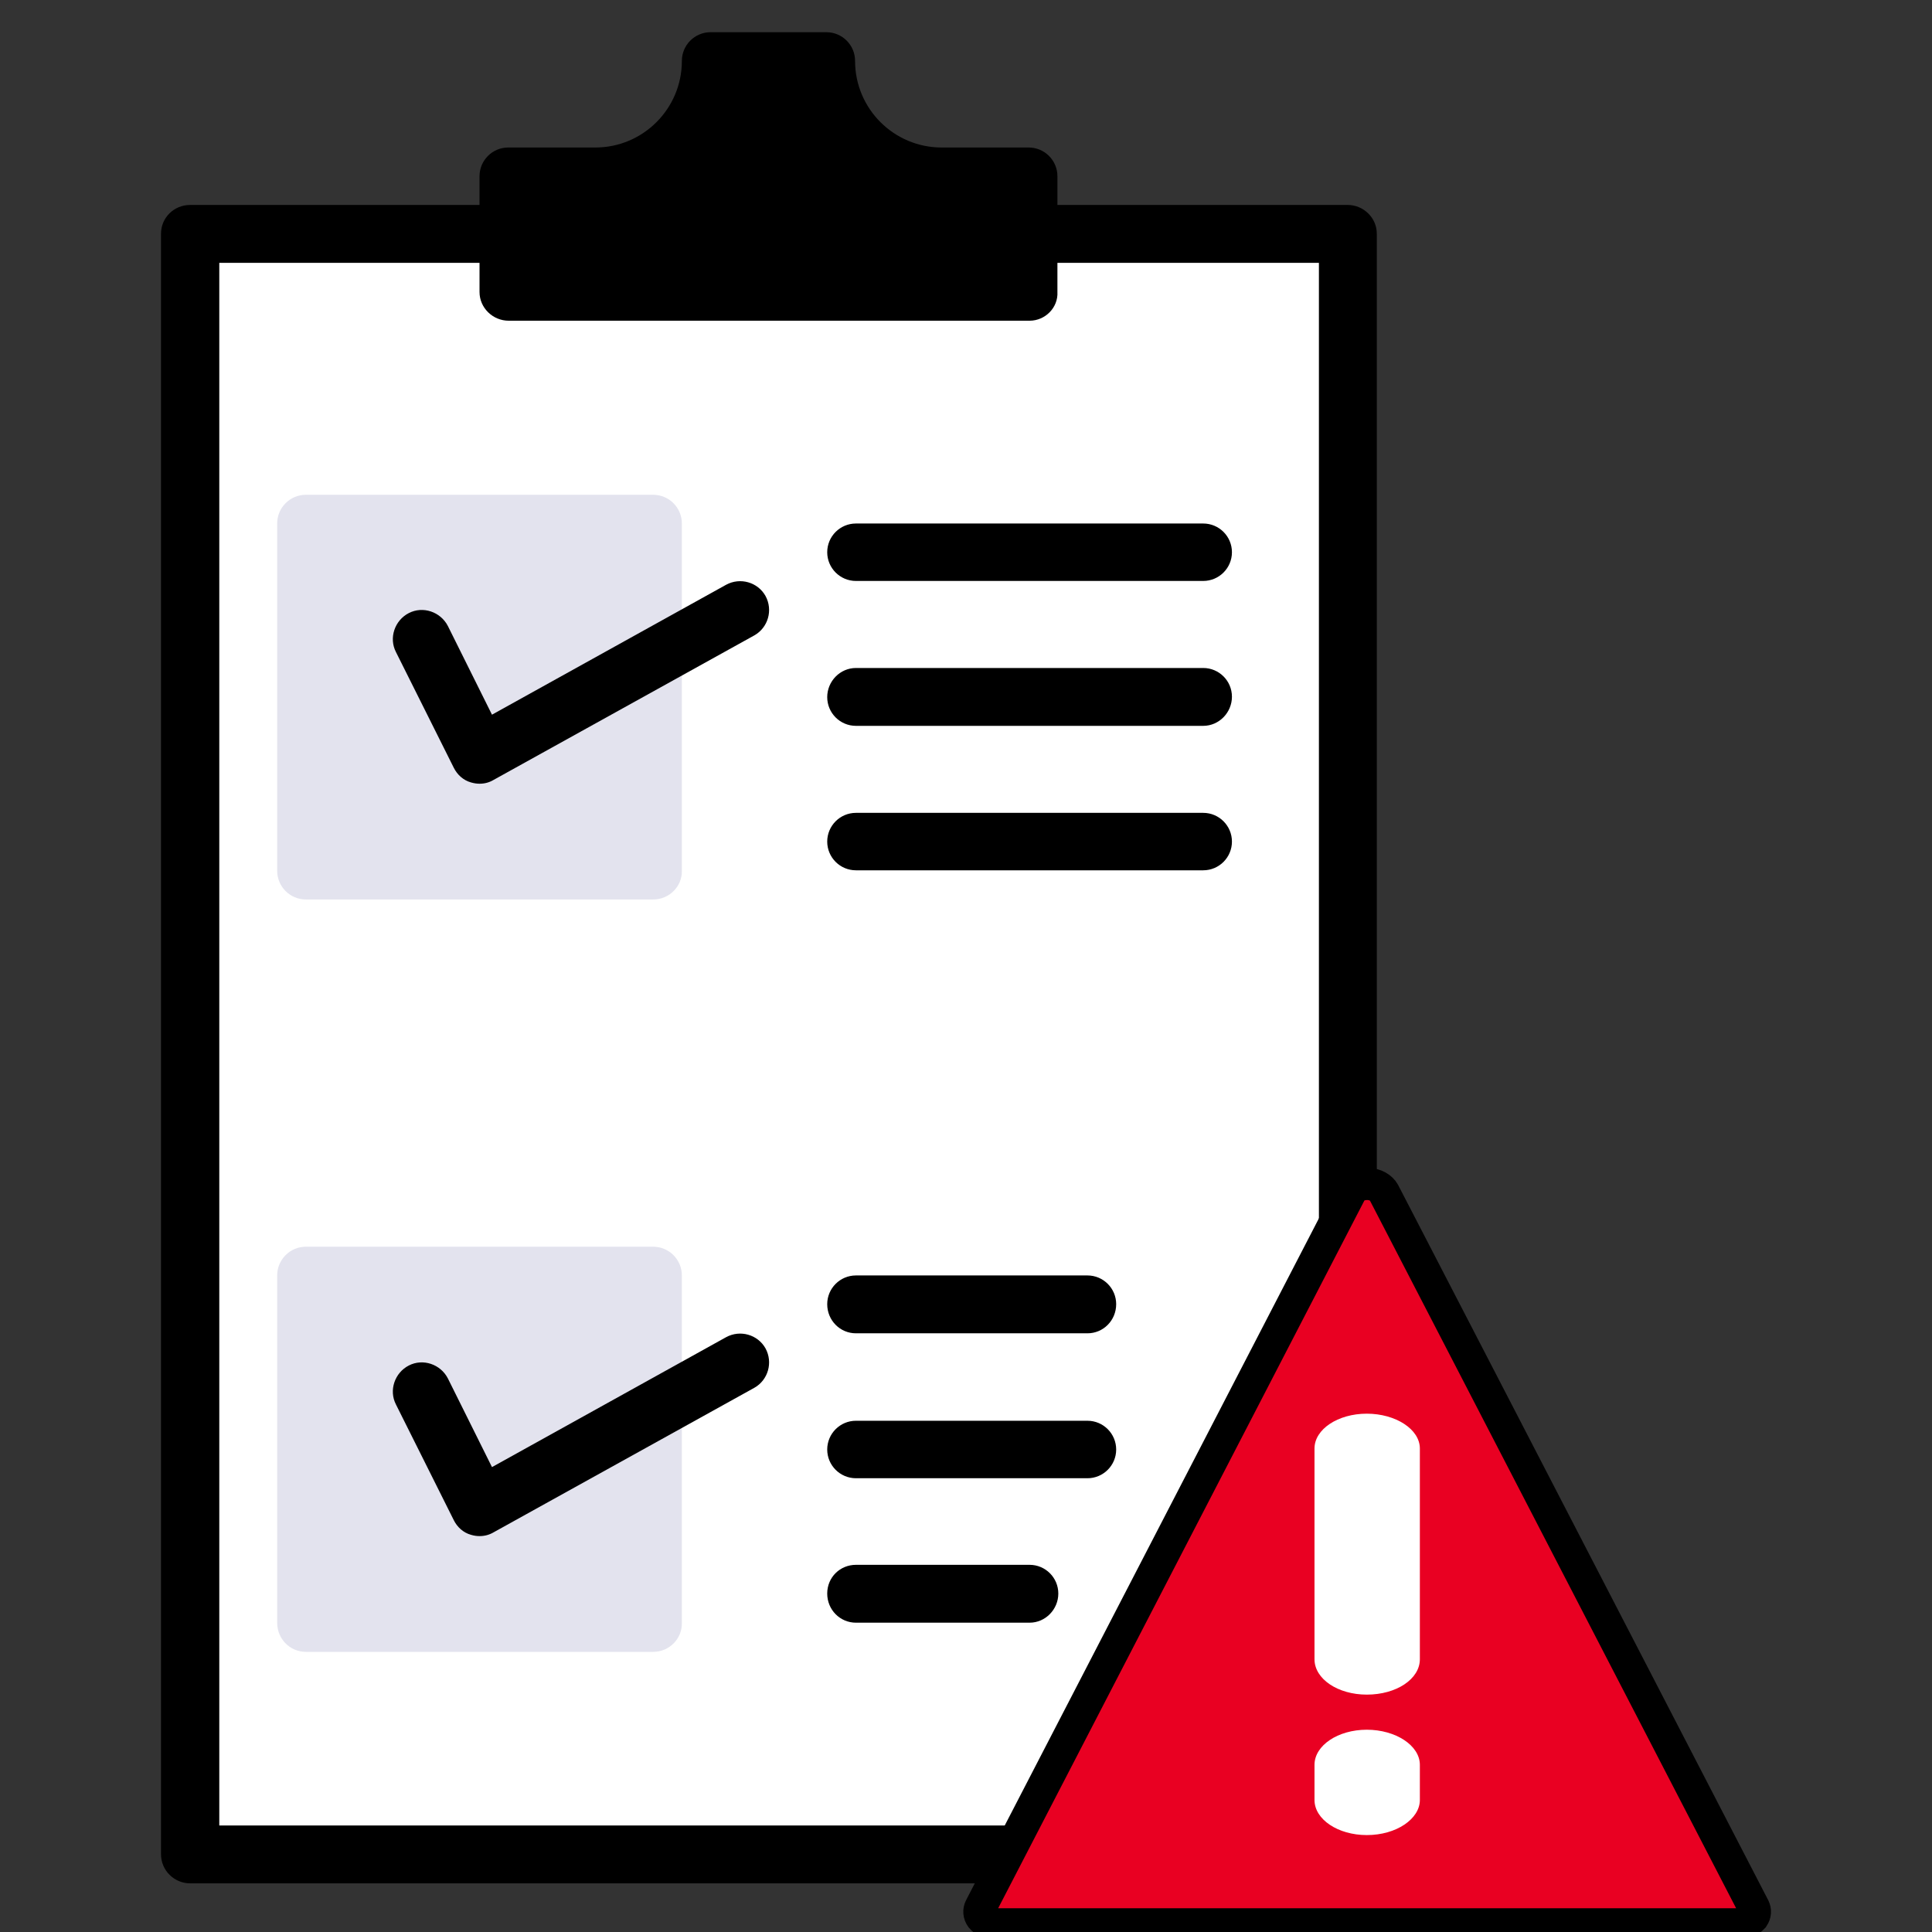 <svg width="60" height="60" viewBox="0 0 60 60" fill="none" xmlns="http://www.w3.org/2000/svg">
<rect x="0" y="0" width="60" height="60" fill="#333333" stroke="none"/>
<g clip-path="url(#clip0_6_1474)">
<path fill-rule="evenodd" clip-rule="evenodd" d="M41.853 58.489H5.905C5.413 58.489 5 58.09 5 57.584V7.258C5 6.765 5.399 6.365 5.905 6.365H15.797H41.853C42.345 6.365 42.758 6.765 42.758 7.258V57.584V57.611V57.637V57.664C42.758 57.677 42.758 57.677 42.758 57.69V57.717V57.744V57.77C42.758 57.784 42.758 57.784 42.758 57.797V57.824V57.85V57.877V57.877C42.758 57.894 42.754 57.911 42.746 57.927L42.745 57.93L42.731 57.957L42.718 57.983L42.705 58.01L42.7 58.02C42.694 58.031 42.687 58.041 42.678 58.05V58.05L42.665 58.063L42.652 58.077L42.638 58.09L42.625 58.103L42.612 58.116L42.598 58.13L42.596 58.133C42.59 58.138 42.582 58.136 42.578 58.13V58.13C42.575 58.123 42.566 58.122 42.561 58.127L42.558 58.13L42.545 58.143L42.532 58.156L42.518 58.17L42.505 58.183L42.492 58.196L42.478 58.21L42.465 58.223L42.452 58.236L42.439 58.25L42.425 58.263L42.412 58.276C42.399 58.289 42.385 58.289 42.372 58.303C42.359 58.316 42.332 58.329 42.319 58.343L42.305 58.356L42.292 58.369V58.369C42.284 58.378 42.272 58.383 42.261 58.388C42.258 58.39 42.254 58.392 42.25 58.393C42.243 58.396 42.235 58.397 42.227 58.4C42.194 58.412 42.168 58.424 42.132 58.436C42.026 58.476 41.946 58.489 41.853 58.489Z" fill="black"/>
<path fill-rule="evenodd" clip-rule="evenodd" d="M9.007 8.163H6.81V56.692H40.96V8.163H9.007Z" fill="white"/>
<path fill-rule="evenodd" clip-rule="evenodd" d="M31.974 9.96H15.797C15.305 9.96 14.892 9.561 14.892 9.068V5.473C14.892 4.981 15.291 4.581 15.784 4.581H18.487C19.978 4.581 21.176 3.37 21.176 1.892C21.176 1.399 21.576 1 22.068 1H25.663C26.156 1 26.555 1.399 26.555 1.892C26.555 3.383 27.767 4.581 29.244 4.581H31.947C32.44 4.581 32.839 4.981 32.839 5.473V9.068C32.866 9.547 32.466 9.96 31.974 9.96Z" fill="black"/>
<path fill-rule="evenodd" clip-rule="evenodd" d="M20.284 27.934H9.5C9.007 27.934 8.608 27.535 8.608 27.042V16.258C8.608 15.765 9.007 15.366 9.5 15.366H20.284C20.777 15.366 21.176 15.765 21.176 16.258V27.042C21.189 27.521 20.79 27.934 20.284 27.934Z" fill="#E3E3EE"/>
<path fill-rule="evenodd" clip-rule="evenodd" d="M20.284 51.3H9.5C9.007 51.3 8.608 50.901 8.608 50.395V39.611C8.608 39.118 9.007 38.718 9.5 38.718H20.284C20.777 38.718 21.176 39.118 21.176 39.611V50.395C21.189 50.887 20.79 51.3 20.284 51.3Z" fill="#E3E3EE"/>
<path fill-rule="evenodd" clip-rule="evenodd" d="M14.893 24.339C14.8 24.339 14.72 24.325 14.627 24.299C14.387 24.232 14.201 24.059 14.094 23.846L12.297 20.251C12.07 19.812 12.257 19.266 12.696 19.04C13.136 18.813 13.681 19 13.908 19.439L15.279 22.195L22.549 18.161C22.988 17.921 23.534 18.081 23.773 18.507C24.013 18.947 23.853 19.492 23.427 19.732L15.332 24.219C15.199 24.299 15.053 24.339 14.893 24.339Z" fill="black"/>
<path fill-rule="evenodd" clip-rule="evenodd" d="M14.893 47.705C14.8 47.705 14.72 47.692 14.627 47.665C14.387 47.599 14.201 47.426 14.094 47.213L12.297 43.618C12.07 43.179 12.257 42.633 12.696 42.407C13.136 42.18 13.681 42.367 13.908 42.806L15.279 45.562L22.549 41.528C22.988 41.288 23.534 41.448 23.773 41.874C24.013 42.313 23.853 42.859 23.427 43.099L15.332 47.586C15.199 47.665 15.053 47.705 14.893 47.705Z" fill="black"/>
<path fill-rule="evenodd" clip-rule="evenodd" d="M37.367 18.042H26.582C26.09 18.042 25.69 17.642 25.69 17.15C25.69 16.657 26.09 16.258 26.582 16.258H37.367C37.859 16.258 38.259 16.657 38.259 17.15C38.259 17.642 37.859 18.042 37.367 18.042Z" fill="black"/>
<path fill-rule="evenodd" clip-rule="evenodd" d="M37.367 22.542H26.582C26.09 22.542 25.69 22.143 25.69 21.65C25.69 21.157 26.09 20.745 26.582 20.745H37.367C37.859 20.745 38.259 21.144 38.259 21.637C38.259 22.129 37.859 22.542 37.367 22.542Z" fill="black"/>
<path fill-rule="evenodd" clip-rule="evenodd" d="M37.367 27.028H26.582C26.09 27.028 25.69 26.629 25.69 26.136C25.69 25.644 26.09 25.244 26.582 25.244H37.367C37.859 25.244 38.259 25.644 38.259 26.136C38.259 26.629 37.859 27.028 37.367 27.028Z" fill="black"/>
<path fill-rule="evenodd" clip-rule="evenodd" d="M33.772 41.407H26.582C26.09 41.407 25.69 41.008 25.69 40.502C25.69 40.01 26.09 39.61 26.582 39.61H33.772C34.264 39.61 34.664 40.01 34.664 40.502C34.664 41.008 34.264 41.407 33.772 41.407Z" fill="black"/>
<path fill-rule="evenodd" clip-rule="evenodd" d="M33.772 45.908H26.582C26.09 45.908 25.69 45.508 25.69 45.016C25.69 44.523 26.09 44.123 26.582 44.123H33.772C34.264 44.123 34.664 44.523 34.664 45.016C34.664 45.508 34.264 45.908 33.772 45.908Z" fill="black"/>
<path fill-rule="evenodd" clip-rule="evenodd" d="M31.975 50.394H26.582C26.09 50.394 25.69 49.995 25.69 49.489C25.69 48.983 26.09 48.597 26.582 48.597H31.975C32.467 48.597 32.867 48.996 32.867 49.489C32.867 49.981 32.467 50.394 31.975 50.394Z" fill="black"/>
<path d="M41.943 37.025L41.943 37.025C42.01 36.894 42.188 36.768 42.458 36.768C42.716 36.768 42.903 36.898 42.975 37.029L54.467 59.237C54.467 59.237 54.468 59.238 54.468 59.239C54.516 59.336 54.511 59.443 54.445 59.542C54.321 59.676 54.138 59.762 53.939 59.762H30.961C30.755 59.762 30.579 59.672 30.475 59.548C30.405 59.448 30.398 59.338 30.448 59.239C30.448 59.238 30.448 59.237 30.449 59.237L41.943 37.025Z" fill="#E90022" stroke="black"/>
<path fill-rule="evenodd" clip-rule="evenodd" d="M42.447 52.628C41.55 52.628 40.823 52.143 40.823 51.529V44.985C40.823 44.387 41.55 43.903 42.447 43.903C43.343 43.903 44.095 44.387 44.095 44.985V51.529C44.095 52.143 43.368 52.628 42.447 52.628Z" fill="white"/>
<path fill-rule="evenodd" clip-rule="evenodd" d="M42.447 56.99C41.55 56.99 40.823 56.502 40.823 55.9V54.809C40.823 54.207 41.55 53.718 42.447 53.718C43.343 53.718 44.095 54.207 44.095 54.809V55.9C44.095 56.486 43.368 56.99 42.447 56.99Z" fill="white"/>
</g>
<defs>
<clipPath id="clip0_6_1474">
<rect width="60" height="60" fill="white"/>
</clipPath>
</defs>
</svg>
